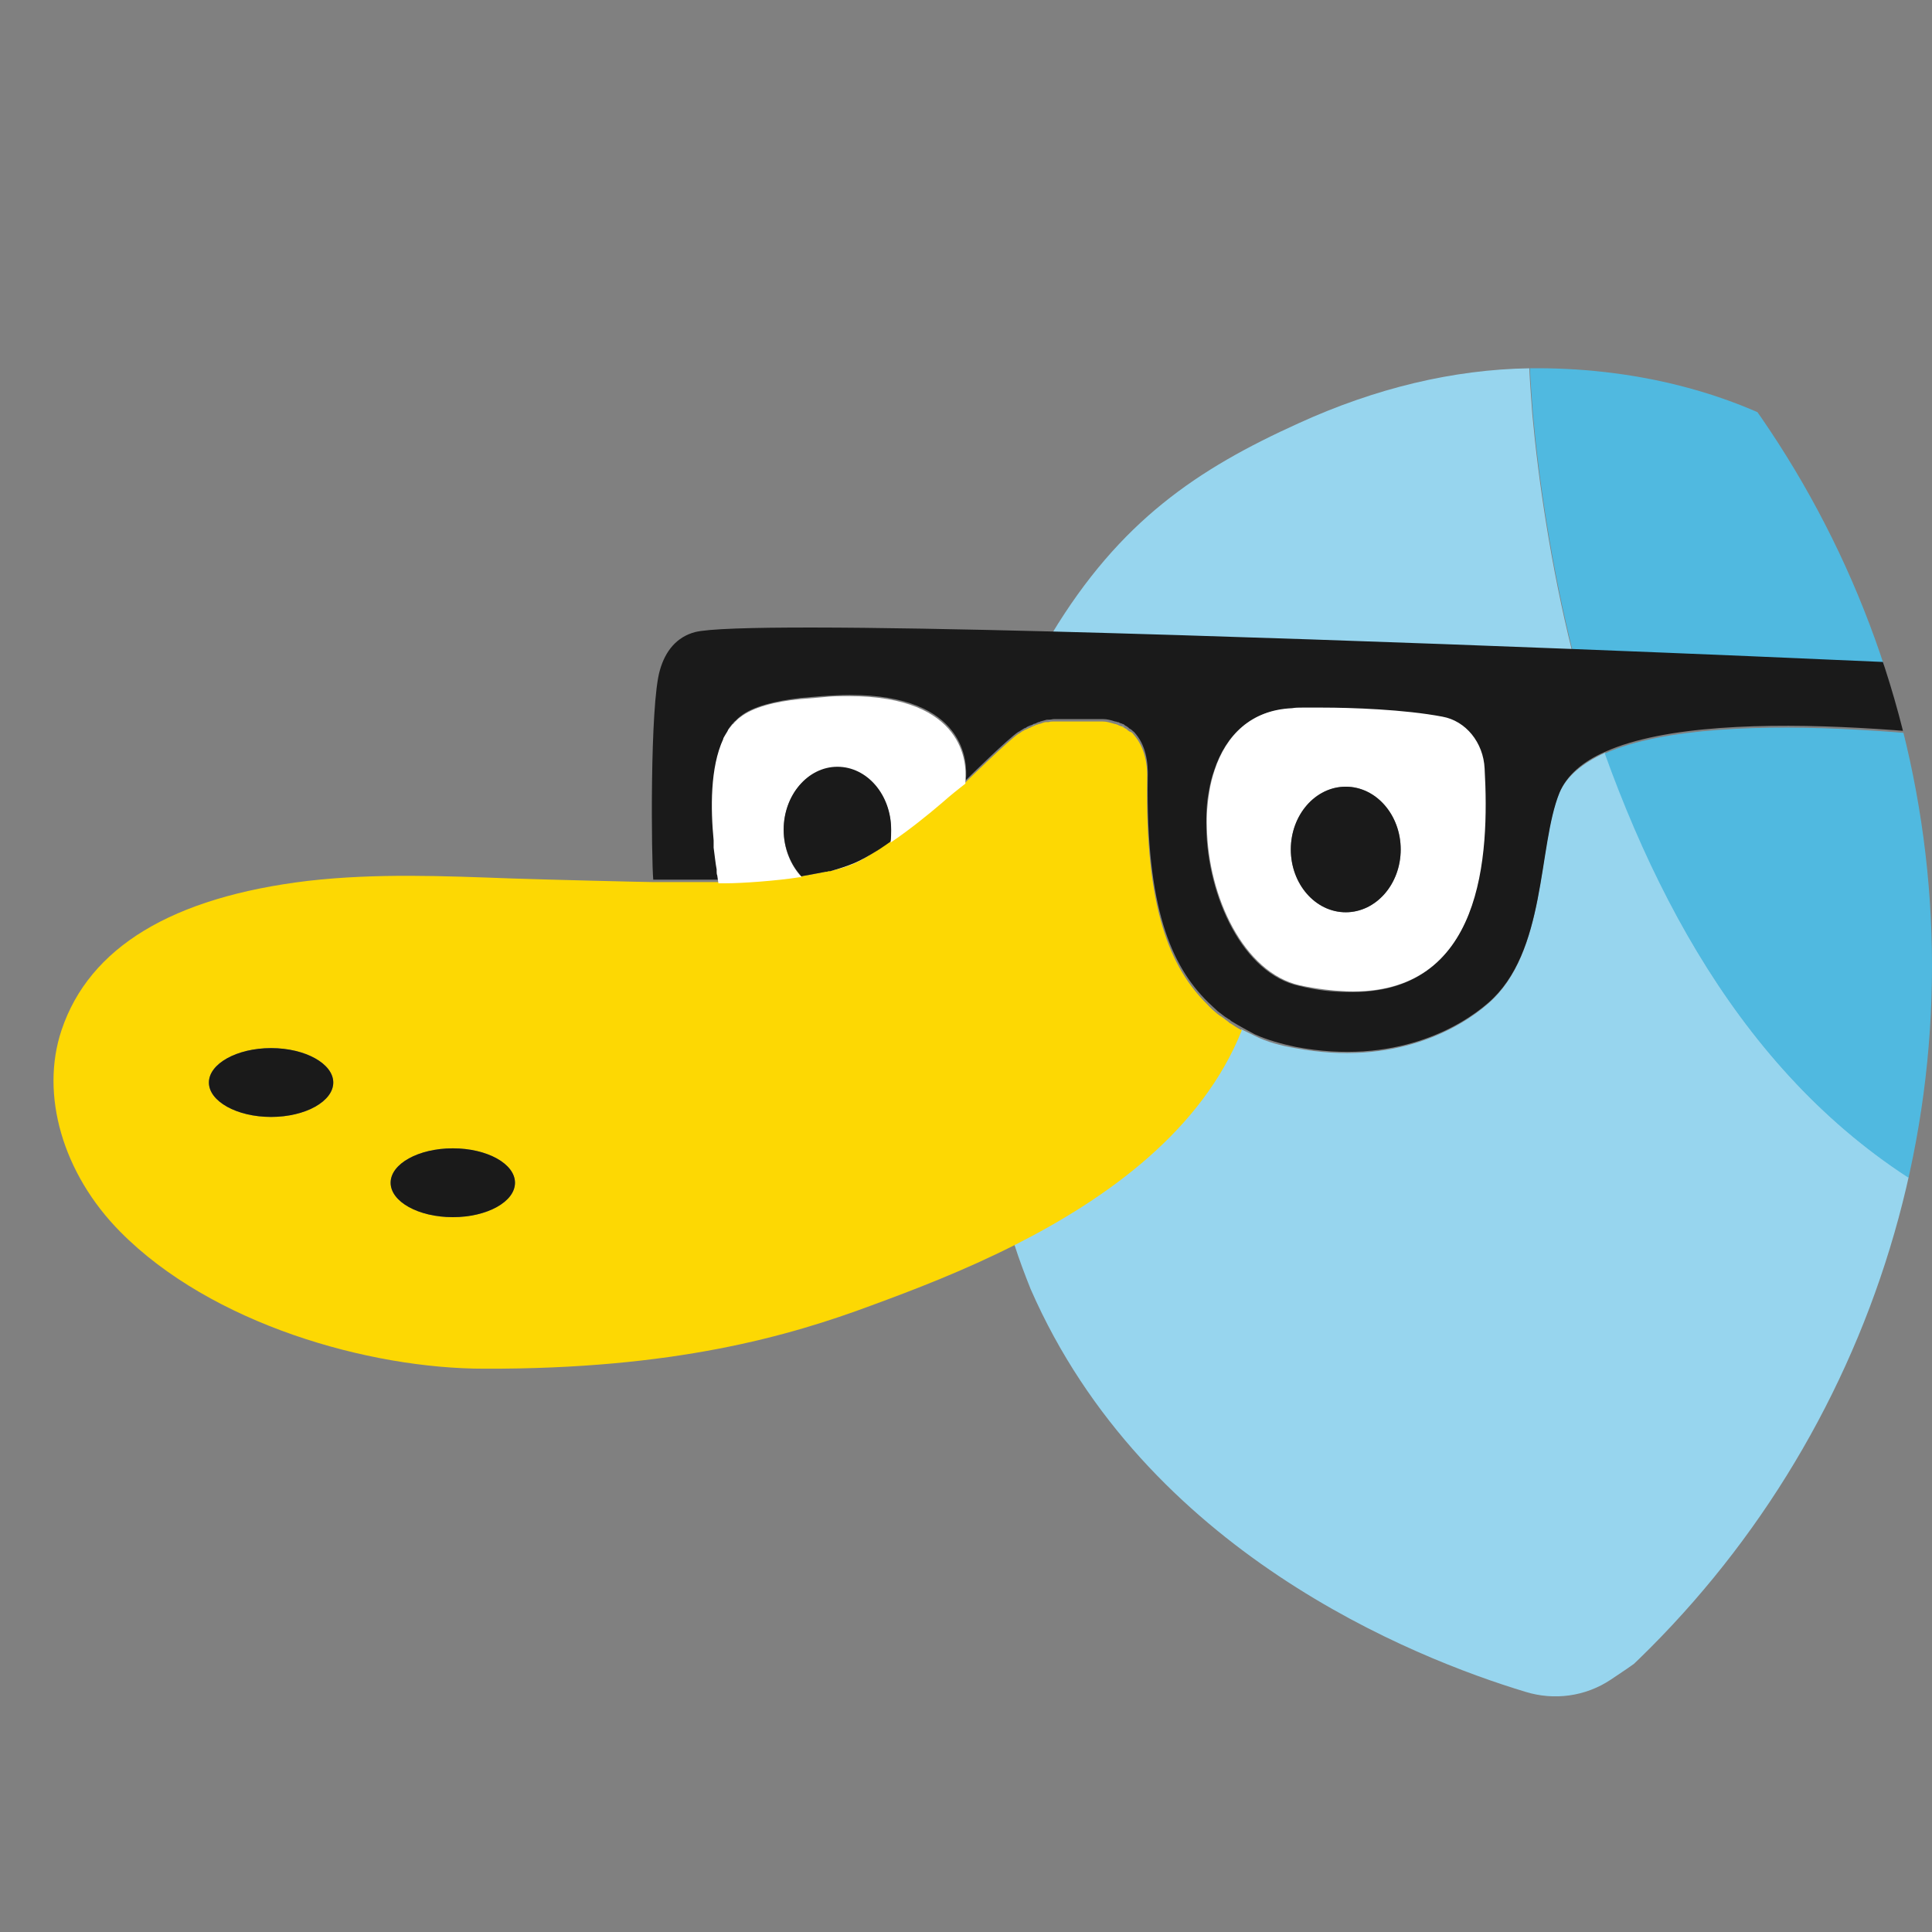 <?xml version="1.0" encoding="UTF-8"?>
<svg id="Layer_1" data-name="Layer 1" xmlns="http://www.w3.org/2000/svg" width="32" height="32" xmlns:xlink="http://www.w3.org/1999/xlink" viewBox="0 0 32 32">
  <rect x="0" y="0" width="32" height="32" fill="#808080" stroke="none"/>
  <defs>
    <clipPath id="clippath">
      <circle cx="16" cy="16" r="16" fill="none"/>
    </clipPath>
  </defs>
  <circle cx="16" cy="16" r="16" fill="none"/>
  <g clip-path="url(#clippath)">
    <g>
      <path d="M13.29,14.51s0,0,0,0c0,0-.01,0-.02,0,0,0,0,0,.01,0,0,0,0,0,0,0Z" fill="none"/>
      <path d="M11.98,12.23s0,0,0-.01c0,0,0,0,0,.01Z" fill="none"/>
      <path d="M11.89,14.48s0-.04-.01-.07c0,.02,0,.04.01.07Z" fill="none"/>
      <path d="M14.75,13.93s0,0,0,0c0,0,.01,0,.02-.01,0,0,0,0-.01,0,0,0,0,0,0,0Z" fill="none"/>
      <path d="M15.98,12.94s0,0,0,0c0,0-.13.1-.19.15-.04.04-.11.1-.2.17.08-.07.15-.13.19-.16.06-.05.19-.15.19-.15,0,0,0,0,0,0,0,0,0,0,0,0,0,0,0,0,0,0Z" fill="none"/>
      <path d="M13.71,14.42s.02,0,.04,0c0,0-.02,0-.03,0,0,0,0,0,0,0Z" fill="none"/>
      <path d="M12.13,11.98s.02-.03.04-.04c-.01.01-.02.03-.04.04Z" fill="none"/>
      <path d="M12.04,12.11s.01-.02.02-.04c0,.01-.01.02-.02.04Z" fill="none"/>
      <path d="M11.81,14.61s.05,0,.08,0c.01,0,.02,0,.02,0,0,0,0,0,0,0,0,0,0,0,0,0h0s0,0,.01,0c0,0,0,0,0,0,.02,0,.04,0,.07,0,.02,0,.03,0,.05,0-.08,0-.13,0-.13,0-.04,0-.07,0-.11,0Z" fill="none"/>
      <path d="M11.87,14.39c-.02-.1-.03-.22-.05-.36.01.13.03.25.05.36Z" fill="none"/>
      <path d="M11.82,13.98s0-.05,0-.07c0,.02,0,.05,0,.07Z" fill="none"/>
      <path d="M25.33,6.1c.01.23.03.48.05.76-.03-.28-.04-.53-.05-.76Z" fill="none"/>
      <path d="M18.04,11.9s-.06,0-.09,0c.03,0,.06,0,.09,0Z" fill="#97d5ee"/>
      <path d="M18.69,12.1s-.03-.02-.05-.04c.02.01.03.02.05.04Z" fill="#97d5ee"/>
      <path d="M17.81,11.9s-.06,0-.09,0c.03,0,.06,0,.09,0Z" fill="#97d5ee"/>
      <path d="M18.21,11.92s-.04,0-.06,0c.02,0,.04,0,.06,0Z" fill="#97d5ee"/>
      <path d="M18.13,11.91s-.06,0-.09,0c.03,0,.06,0,.09,0Z" fill="#97d5ee"/>
      <path d="M18.63,12.05s-.03-.02-.05-.03c.02,0,.04.02.05.03Z" fill="#97d5ee"/>
      <path d="M16.95,12.09s-.05.03-.08.05c.03-.02.05-.03.08-.05Z" fill="#97d5ee"/>
      <path d="M17.17,11.99s-.05.02-.08.03c.03,0,.05-.02.08-.03Z" fill="#97d5ee"/>
      <path d="M18.46,11.97s0,0,0,0c0,0,0,0,0,0Z" fill="#97d5ee"/>
      <path d="M17.43,11.93s-.05,0-.08.01c.03,0,.05-.01.08-.01Z" fill="#97d5ee"/>
      <path d="M17.05,12.04s-.04.02-.07.03c.02-.01.04-.02.07-.03Z" fill="#97d5ee"/>
      <path d="M17.7,11.9s-.07,0-.11,0c.04,0,.07,0,.11,0Z" fill="#97d5ee"/>
      <path d="M17.56,11.91s-.05,0-.08,0c.03,0,.05,0,.08,0Z" fill="#97d5ee"/>
      <path d="M17.32,11.95s-.07.02-.11.03c.04-.01.07-.02.11-.03Z" fill="#97d5ee"/>
      <path d="M18.99,12.92c.01-.24-.03-.54-.23-.76.2.21.24.51.23.76-.03,2.14.38,3.11,1,3.72.05.05.11.1.16.15-.06-.05-.11-.09-.16-.15-.62-.61-1.03-1.58-1-3.72Z" fill="#97d5ee"/>
      <path d="M25.38,6.86c-.02-.28-.04-.53-.05-.76-1.26.02-2.55.33-3.82.91-1.68.76-2.96,1.62-4.09,3.49,2.65.07,5.81.18,8.62.29-.35-1.4-.56-2.83-.66-3.93Z" fill="#97d5ee"/>
      <path d="M18.5,11.98s.04.02.05.02c0,0-.01,0-.02-.01-.01,0-.02,0-.03-.01Z" fill="#97d5ee"/>
      <path d="M26.58,12.47c-.37.17-.64.39-.76.68-.36.89-.2,2.64-1.18,3.48-.46.4-1.54,1.04-3.19.73-.23-.04-.47-.1-.68-.21-.14-.07-.15-.07-.21-.1-.65,1.65-2.22,2.78-3.76,3.56.08.25.17.49.27.74,1.9,4.35,6.34,6.11,8.19,6.67.48.15,1,.08,1.42-.2,2.79-1.84,5.03-4.46,6.4-7.54-3.36-1.44-5.29-4.45-6.49-7.81Z" fill="#97d5ee"/>
      <path d="M18.22,11.92s.02,0,.03,0c0,0,0,0-.01,0,0,0-.01,0-.02,0Z" fill="#97d5ee"/>
      <path d="M20.34,16.92s-.09-.07-.14-.1c.05.04.09.07.14.1Z" fill="#97d5ee"/>
      <path d="M18.76,12.16s-.03-.03-.05-.04c.02.01.03.03.05.04Z" fill="#97d5ee"/>
      <path d="M17.85,11.9s.05,0,.07,0c-.02,0-.05,0-.07,0Z" fill="#97d5ee"/>
      <path d="M26.58,12.48c1.21,3.36,3.14,6.36,6.49,7.81.7-1.57,1.17-3.27,1.38-5.05.11-.94,0-1.89-.31-2.78h0c-.81-.15-5.61-.85-7.56.02Z" fill="#50b9e0"/>
      <path d="M26.04,10.79c4.1.16,7.48.32,7.54.33-.85-1.73-1.93-2.72-3.33-3.67-1.49-1-3.3-1.37-4.91-1.35.01.23.03.48.05.76.1,1.1.31,2.53.66,3.93Z" fill="#50b9e0"/>
      <polygon points="11.91 14.61 11.91 14.61 11.91 14.61 11.91 14.61 11.91 14.61" fill="#fdd803"/>
      <path d="M11.91,14.61s0,0,.01,0c0,0,0,0-.01,0,0,0,0,0,0,0Z" fill="#fdd803"/>
      <path d="M13.27,14.51s-.01,0-.02,0c.01,0,.02,0,.03,0,0,0,0,0,0,0,0,0,0,0,0,0,0,0,0,0-.01,0Z" fill="#fdd803"/>
      <path d="M13.74,14.42s-.02,0-.04,0c-.01,0-.02,0-.04,0-.12.03-.25.05-.38.07,0,0,0,0,0,0,0,0,0,0,0,0,0,0,0,0,0,0,.17-.03.34-.06.49-.1,0,0-.02,0-.03,0,0,0,0,0,0,0Z" fill="#fdd803"/>
      <path d="M14.56,14.06s-.02.01-.02.02c.07-.04.14-.09.21-.14,0,0,0,0,0,0,0,0,0,0,0,0-.06.05-.13.09-.19.13Z" fill="#fdd803"/>
      <path d="M20.56,17.06c-.06-.03-.12-.07-.18-.11-.01,0-.03-.02-.04-.03-.05-.03-.09-.07-.14-.1-.01-.01-.03-.02-.04-.03-.06-.05-.11-.09-.16-.15-.62-.61-1.03-1.58-1-3.72.01-.24-.03-.54-.23-.76,0,0,0,0,0,0-.01-.02-.03-.03-.05-.04,0,0-.01,0-.02-.01-.02-.01-.03-.02-.05-.04,0,0-.01,0-.02-.01-.02-.01-.03-.02-.05-.03,0,0-.02,0-.03-.01-.02,0-.04-.02-.05-.02-.01,0-.02-.01-.04-.01,0,0,0,0,0,0-.07-.02-.13-.04-.2-.04,0,0-.02,0-.03,0,0,0,0,0-.01,0-.02,0-.04,0-.06,0,0,0-.01,0-.02,0-.03,0-.06,0-.09,0,0,0,0,0,0,0-.03,0-.06,0-.09,0,0,0-.02,0-.03,0-.02,0-.05,0-.07,0-.01,0-.02,0-.03,0-.03,0-.06,0-.09,0,0,0-.01,0-.02,0-.04,0-.07,0-.11,0-.01,0-.02,0-.04,0-.03,0-.05,0-.08,0-.01,0-.03,0-.04,0-.03,0-.05,0-.08.01-.01,0-.03,0-.04,0-.04,0-.07.02-.11.03-.01,0-.02,0-.03.01-.03,0-.05.02-.08.03-.01,0-.03.01-.04.02-.02,0-.04.02-.07.03-.01,0-.03.01-.04.02-.03.01-.05.03-.08.05,0,0-.01,0-.02.01-.16.11-.8.73-.87.8,0,0,0,0,0,0,0,0,0,0,0,0,0,0-.13.1-.19.15-.04.04-.11.1-.19.16-.21.18-.53.44-.84.65,0,0-.01,0-.02.01,0,0,0,0,0,0-.07.05-.14.1-.21.14-.25.17-.42.26-.75.34-.15.04-.32.07-.49.1,0,0,0,0,0,0-.01,0-.02,0-.03,0-.37.06-.95.09-1.21.1-.02,0-.03,0-.05,0-.02,0-.04,0-.07,0,0,0,0,0,0,0,0,0,0,0-.01,0h0s0,0,0,0c0,0-.01,0-.02,0-.03,0-.05,0-.08,0-.03,0-.05,0-.08,0-.27,0-.52,0-.74,0-.07,0-.13,0-.19,0-.12,0-1.76-.04-2.35-.06-1.1-.04-2.24-.09-3.37.04-2.25.27-3.62,1.1-4.08,2.47-.36,1.07.02,2.38.97,3.34,1.51,1.53,4.12,2.27,6.03,2.27,3.15.01,5.05-.54,6.42-1.05.68-.25,1.52-.57,2.37-1,1.54-.78,3.1-1.9,3.76-3.56ZM4.49,18.5c-.57,0-1.03-.26-1.03-.57s.46-.57,1.03-.57,1.03.26,1.03.57-.46.57-1.03.57ZM7.5,20.16c-.57,0-1.03-.26-1.03-.57s.46-.57,1.03-.57,1.03.26,1.03.57-.46.57-1.03.57Z" fill="#fdd803"/>
      <path d="M11.91,14.61s0-.05-.02-.13c0-.02,0-.04-.01-.07,0,0,0-.02,0-.03-.02-.11-.03-.23-.05-.36,0-.02,0-.03,0-.05,0-.02,0-.05,0-.07-.05-.52-.05-1.21.16-1.68,0,0,0,0,0-.01.02-.04.04-.07.06-.1,0-.01.01-.02.02-.04.02-.03.04-.06.07-.09.01-.01.02-.03.04-.04.03-.03.06-.06.09-.08.2-.16.57-.25.99-.3l.36-.03c.16-.01.31-.02.45-.02,1.94,0,1.95,1.13,1.93,1.38,0,.01,0,.02,0,.03,0,0,0,0,0,0,0,0,0,0,0,0,0,0,0,0,0,0,0,0,0,0,0,0,.07-.07.7-.69.87-.8,0,0,.01,0,.02-.01.03-.02.05-.03.08-.05.01,0,.03-.01.04-.02.02-.01.04-.02.07-.03.01,0,.03-.01.04-.02.03,0,.05-.02.08-.03.01,0,.02,0,.03-.01.04-.01.07-.02.11-.03.01,0,.03,0,.04,0,.03,0,.05-.01.08-.01.01,0,.03,0,.04,0,.03,0,.05,0,.08,0,.01,0,.02,0,.04,0,.04,0,.07,0,.11,0,0,0,.01,0,.02,0,.03,0,.06,0,.09,0,.01,0,.02,0,.03,0,.03,0,.05,0,.07,0,.01,0,.02,0,.03,0,.03,0,.06,0,.09,0,0,0,0,0,0,0,.03,0,.06,0,.09,0,0,0,.01,0,.02,0,.02,0,.04,0,.06,0,0,0,0,0,.01,0,0,0,.01,0,.02,0,0,0,0,0,.01,0,.07,0,.14.02.2.04,0,0,0,0,0,0,.01,0,.02,0,.04.01.01,0,.02,0,.03.01,0,0,.01,0,.02.01,0,0,.02,0,.03.01.02,0,.04.02.05.03,0,0,.01,0,.02.01.02.01.03.02.05.04,0,0,.01,0,.02.01.02.01.03.03.05.04,0,0,0,0,0,0,.2.21.24.51.23.76-.03,2.14.38,3.11,1,3.72.05.05.11.1.16.15.01.01.03.02.04.03.05.04.09.07.14.1.01,0,.03.02.04.03.13.08.26.15.39.22.22.1.45.16.68.21,1.65.31,2.73-.33,3.19-.73.97-.84.82-2.59,1.18-3.48.12-.29.39-.52.76-.68,1.95-.87,6.75-.17,7.56-.03,0,0,0,0,0,0,0,0-.1-.3-.27-.7-.02-.04-.03-.08-.05-.12-.06-.14-.13-.28-.2-.45-.01-.02-.02-.04-.03-.07,0,0,0,0,0,0-.05-.01-3.43-.17-7.54-.33-2.81-.11-5.96-.22-8.62-.29-3.09-.08-5.51-.1-5.93.01-.3.08-.49.31-.58.63-.17.57-.14,3.16-.11,3.47.06,0,.12,0,.19,0,.12,0,.41,0,.74,0,.03,0,.05,0,.08,0,.04,0,.07,0,.11,0ZM20.02,13.12c.02-.13.05-.25.09-.36.19-.58.61-1,1.28-1.02.06,0,.11,0,.17-.01.05,0,.17,0,.33,0,.48,0,1.36.03,1.99.15.39.08.68.43.7.86.08,1.44-.02,3.76-2.28,3.69-.24,0-.5-.03-.78-.1-.93-.2-1.52-1.47-1.54-2.62,0-.2,0-.4.04-.59Z" fill="#1a1a1a"/>
      <path d="M15.99,12.94s0-.02,0-.03c.02-.25,0-1.38-1.93-1.38-.14,0-.29,0-.45.02l-.36.03c-.42.04-.79.14-.99.3-.03.02-.06.05-.09.08-.01.01-.02.03-.04.04-.02.03-.05.06-.07.09,0,.01-.01.02-.02.04-.02.03-.04.07-.06.1,0,0,0,0,0,.01-.22.47-.21,1.16-.16,1.68,0,.02,0,.05,0,.07,0,.02,0,.03,0,.05.02.14.03.26.05.36,0,0,0,.02,0,.03,0,.02,0,.05.01.07.01.08.02.13.02.13,0,0,.05,0,.13,0,.25,0,.83-.04,1.21-.1,0,0,.01,0,.02,0,0,0,.01,0,.02,0-.18-.19-.3-.47-.3-.78,0-.58.4-1.04.89-1.04s.89.47.89,1.04c0,.07,0,.13-.01.2,0,0,0,0,.01,0,.31-.21.63-.47.84-.65.08-.07.15-.13.2-.17.06-.05.19-.15.19-.15Z" fill="#fff"/>
      <path d="M13.67,14.43s.03,0,.04,0c0,0,0,0,0,0-.01,0-.03,0-.05.01Z" fill="#fff"/>
      <path d="M14.14,14.29c-.12.05-.25.09-.39.13,0,0,.02,0,.03,0,.34-.08.5-.17.75-.34,0,0,.02-.01.02-.02-.16.1-.3.19-.42.23Z" fill="#fff"/>
      <path d="M21.53,16.32c.28.06.55.09.78.1,2.26.07,2.36-2.25,2.28-3.69-.02-.43-.31-.79-.7-.86-.63-.12-1.51-.15-1.99-.15-.16,0-.28,0-.33,0-.06,0-.11,0-.17.01-.68.03-1.09.45-1.28,1.02-.04.12-.07.24-.09.36-.03.19-.05.39-.04.59.02,1.15.61,2.41,1.54,2.62ZM22.29,13.03c.5,0,.91.47.91,1.04s-.41,1.04-.91,1.04-.91-.47-.91-1.04.41-1.04.91-1.04Z" fill="#fff"/>
      <ellipse cx="22.29" cy="14.07" rx=".91" ry="1.04" fill="#1a1a1a"/>
      <path d="M4.49,17.36c-.57,0-1.03.26-1.03.57s.46.57,1.03.57,1.03-.26,1.03-.57-.46-.57-1.03-.57Z" fill="#1a1a1a"/>
      <ellipse cx="7.5" cy="19.59" rx="1.03" ry=".57" fill="#1a1a1a"/>
      <path d="M13.29,14.51c.13-.02.26-.05.38-.07.02,0,.03,0,.05-.01,0,0,.02,0,.03,0,0,0,0,0,0,0,.14-.04.27-.08.39-.13.12-.05.26-.13.42-.23.06-.04.12-.08.19-.13,0,0,0,0,0,0,.01-.06.01-.13.01-.2,0-.58-.4-1.04-.89-1.04s-.89.47-.89,1.04c0,.31.12.59.3.78,0,0,0,0,0,0,0,0,0,0,0,0Z" fill="#1a1a1a"/>
    </g>
  </g>
</svg>
